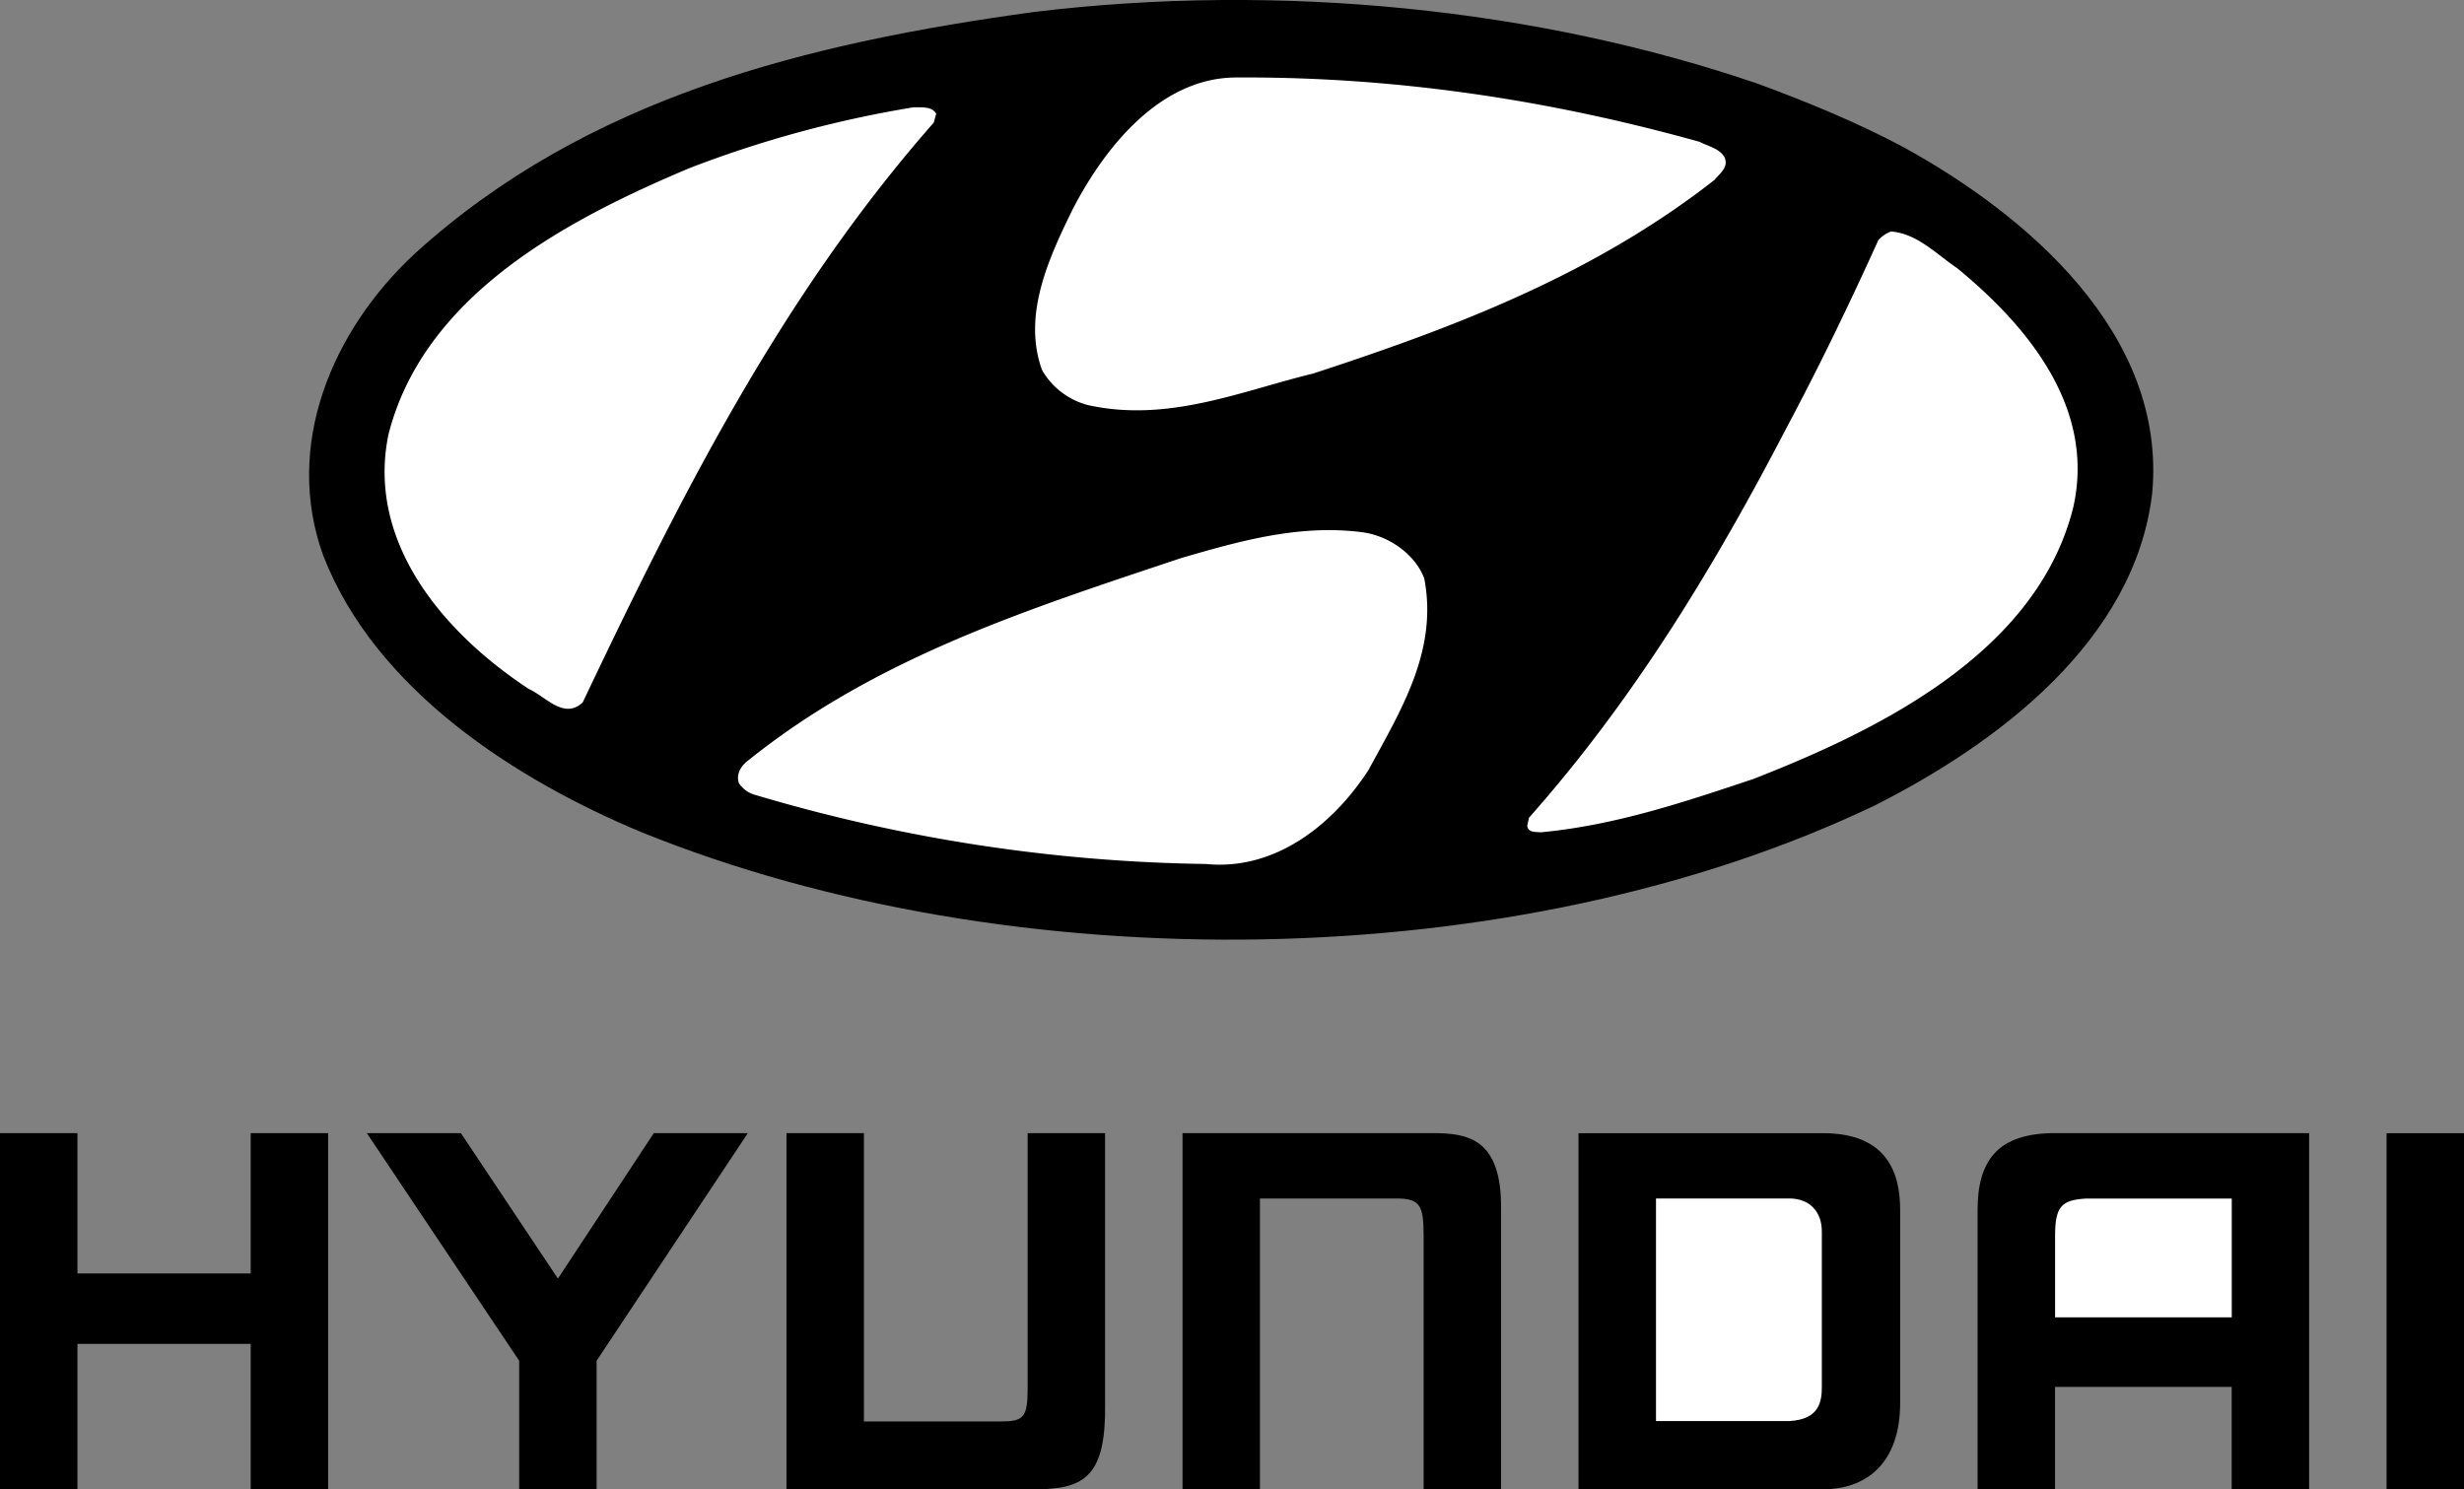 <svg xmlns="http://www.w3.org/2000/svg"  viewBox="0 0 36.179 21.871"><rect x="0" y="0" width="36.179" height="21.871" fill="#808080" stroke="none"/><path d="M27.932 2.152c1.822.997 3.884 2.75 3.669 5.087-.25 2.166-2.269 3.678-4.073 4.589-5.268 2.518-12.666 2.595-18.105.395-1.838-.765-3.901-2.08-4.674-4.056-.592-1.624.129-3.316 1.341-4.442C8.625 1.422 11.856.632 15.181.176c3.609-.438 7.407-.051 10.638 1.057.722.267 1.434.559 2.113.919zM33.905 16.641v5.23h-1.137v-1.504h-2.594v1.504h-1.137V17.77c0-.725.293-1.13 1.137-1.13h3.731z" /><path d="M32.768 17.601h-2.135c-.359.021-.458.11-.458.546v1.199h2.594v-1.745z" fill="#fff"/><path d="M27.9 17.77v2.83c0 .901-.506 1.271-1.137 1.271h-3.586v-5.23h3.586c.969-.001 1.137.614 1.137 1.129z" /><path d="M26.75 18.084c0-.286-.174-.484-.48-.484h-1.955v3.269h1.955c.446-.023.48-.29.48-.502v-2.283z" fill="#fff"/><path  d="M0 16.64h1.137v2.061h2.544V16.64h1.137v5.23H3.681v-2.135H1.137v2.135H0zM6.767 16.64l1.425 2.137L9.6 16.64h1.381L8.76 19.983v1.887H7.623v-1.887L5.386 16.64zM17.363 16.64h3.664c.522 0 1.028.073 1.013 1.13v4.101h-1.137v-3.725c0-.451-.054-.546-.407-.546H18.5v4.271h-1.137V16.64zM35.042 16.641h1.137v5.23h-1.137zM11.549 21.87h3.664c.729 0 1.028-.211 1.013-1.262V16.64h-1.137v3.733c0 .448-.054.502-.408.502h-1.996V16.64h-1.137v5.23z"/><path d="M20.912 8.494c.207 1.065-.352 1.95-.816 2.81-.516.799-1.366 1.486-2.389 1.384a24.285 24.285 0 0 1-6.616-1.014.413.413 0 0 1-.241-.172c-.043-.12.018-.232.104-.309 1.899-1.538 4.159-2.251 6.393-2.999.833-.241 1.719-.499 2.655-.378.386.051.773.317.91.678zM28.74 3.94c1.065.876 2.028 2.071 1.701 3.514-.533 2.131-2.853 3.266-4.7 3.987-1.005.335-2.019.679-3.119.782-.069-.008-.181.009-.198-.094l.026-.12c1.563-1.762 2.749-3.738 3.789-5.74.481-.902.928-1.83 1.34-2.741a.457.457 0 0 1 .189-.129c.388.034.663.334.972.541zM13.746 1.671l-.035.129c-2.26 2.569-3.746 5.551-5.155 8.515-.275.258-.542-.086-.791-.197-1.254-.825-2.388-2.157-2.061-3.738.524-2.062 2.646-3.163 4.417-3.91a16.557 16.557 0 0 1 3.291-.894c.119.001.274-.016.334.095zM24.959 2.084c.129.068.284.094.361.223.069.146-.069.241-.146.335-1.779 1.392-3.815 2.165-5.895 2.844-1.057.257-2.123.722-3.3.464a1.096 1.096 0 0 1-.679-.516c-.292-.808.103-1.65.447-2.354.456-.885 1.263-1.925 2.38-1.942 2.407-.016 4.676.344 6.832.946z" fill="#fff"/></svg>